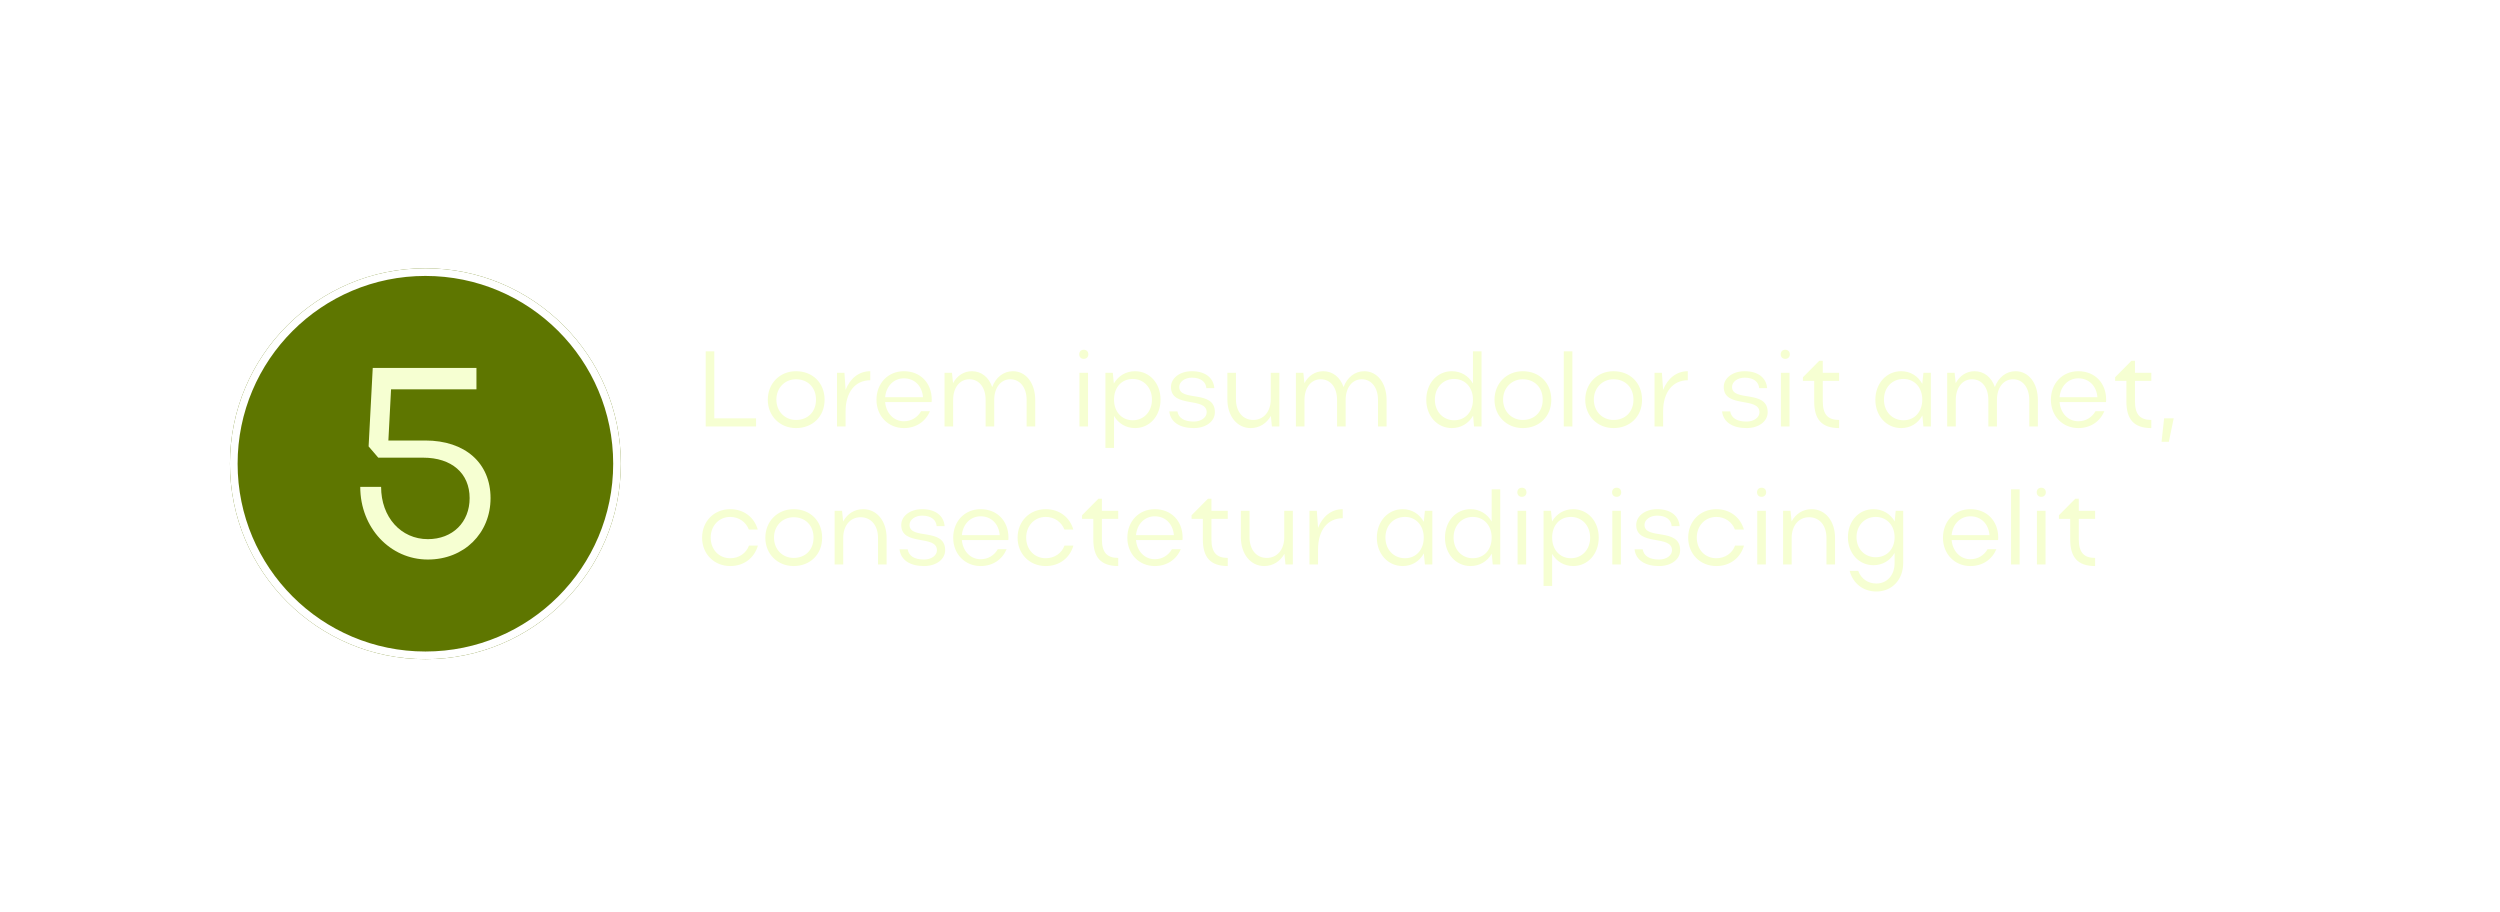 <svg width="326.163" height="119" viewBox="0 0 326.163 119" fill="none" xmlns="http://www.w3.org/2000/svg" xmlns:xlink="http://www.w3.org/1999/xlink">
	<desc>
			Created with Pixso.
	</desc>
	<defs>
		<filter id="filter_9_346_dd" x="0" y="10" width="316" height="109" filterUnits="userSpaceOnUse" color-interpolation-filters="sRGB">
			<feFlood flood-opacity="0" result="BackgroundImageFix"/>
			<feColorMatrix in="SourceAlpha" type="matrix" values="0 0 0 0 0 0 0 0 0 0 0 0 0 0 0 0 0 0 127 0" result="hardAlpha"/>
			<feOffset dx="0" dy="4"/>
			<feGaussianBlur stdDeviation="5"/>
			<feComposite in2="hardAlpha" operator="out" k2="-1" k3="1"/>
			<feColorMatrix type="matrix" values="0 0 0 0 1 0 0 0 0 1 0 0 0 0 1 0 0 0 0.35 0"/>
			<feBlend mode="normal" in2="BackgroundImageFix" result="effect_dropShadow_1"/>
			<feBlend mode="normal" in="SourceGraphic" in2="effect_dropShadow_1" result="shape"/>
		</filter>
		<filter id="filter_9_347_dd" x="15" y="21" width="286" height="79" filterUnits="userSpaceOnUse" color-interpolation-filters="sRGB">
			<feFlood flood-opacity="0" result="BackgroundImageFix"/>
			<feGaussianBlur in="BackgroundImage" stdDeviation="5"/>
			<feComposite in2="SourceAlpha" operator="in" result="effect_backgroundBlur_1"/>
			<feBlend mode="normal" in="SourceGraphic" in2="effect_backgroundBlur_1" result="shape"/>
		</filter>
		<filter id="filter_9_368_dd" x="283" y="0" width="43.163" height="60.146" filterUnits="userSpaceOnUse" color-interpolation-filters="sRGB">
			<feFlood flood-opacity="0" result="BackgroundImageFix"/>
			<feColorMatrix in="SourceAlpha" type="matrix" values="0 0 0 0 0 0 0 0 0 0 0 0 0 0 0 0 0 0 127 0" result="hardAlpha"/>
			<feOffset dx="0" dy="4"/>
			<feGaussianBlur stdDeviation="5"/>
			<feComposite in2="hardAlpha" operator="out" k2="-1" k3="1"/>
			<feColorMatrix type="matrix" values="0 0 0 0 1 0 0 0 0 1 0 0 0 0 1 0 0 0 0.35 0"/>
			<feBlend mode="normal" in2="BackgroundImageFix" result="effect_dropShadow_1"/>
			<feBlend mode="normal" in="SourceGraphic" in2="effect_dropShadow_1" result="shape"/>
		</filter>
	</defs>
	<g filter="url(#filter_9_346_dd)">
		<g filter="url(#filter_9_347_dd)">
			<path id="image 6" d="M50 21L301 21L301 65C301 84.33 285.32 100 266 100L15 100L15 56C15 36.66 30.67 21 50 21Z" fill="#FFFFFF" fill-opacity="0.3" fill-rule="evenodd"/>
			<path id="image 6" d="M301 21L301 65C301 84.33 285.32 100 266 100L15 100L15 56C15 36.66 30.67 21 50 21L301 21ZM298 24L298 65C298 82.67 283.67 97 266 97L18 97L18 56C18 38.32 32.32 24 50 24L298 24Z" fill="#FFFFFF" fill-opacity="1" fill-rule="evenodd"/>
		</g>
	</g>
	<circle id="Ellipse 1" cx="55.5" cy="60.5" r="25.5" fill="#5E7600" fill-opacity="1"/>
	<circle id="Ellipse 1" cx="55.5" cy="60.5" r="25" stroke="#FFFFFF" stroke-opacity="1" stroke-width="1"/>
	<path id="5" d="M55.82 73C50.91 73 47 68.87 47 63.52L49.72 63.52C49.72 67.47 52.31 70.34 55.82 70.34C59.06 70.34 61.27 68.13 61.27 64.99C61.27 61.74 58.92 59.71 55.21 59.71L49.35 59.71L48.09 58.24L48.63 48L62.16 48L62.16 50.79L51.02 50.79L50.67 57.47L55.48 57.47C60.69 57.47 64 60.41 64 64.99C64 69.57 60.55 73 55.82 73Z" fill="#F6FFD2" fill-opacity="1" fill-rule="nonzero"/>
	<path id="Lorem ipsum dolor sit amet, consectetur adipiscing elit" d="M141.39 45.63C141.04 45.63 140.8 45.87 140.8 46.23C140.8 46.58 141.04 46.82 141.39 46.82C141.75 46.82 141.99 46.58 141.99 46.23C141.99 45.87 141.75 45.63 141.39 45.63ZM232.91 45.63C232.56 45.63 232.32 45.87 232.32 46.23C232.32 46.58 232.56 46.82 232.91 46.82C233.27 46.82 233.51 46.58 233.51 46.23C233.51 45.87 233.27 45.63 232.91 45.63ZM92.07 45.84L92.07 55.64L98.64 55.64L98.64 54.58L93.19 54.58L93.19 45.84L92.07 45.84ZM192.31 55.64L193.29 55.64L193.29 45.84L192.17 45.84L192.17 50.04C191.6 49.03 190.59 48.43 189.42 48.43C187.5 48.43 186.08 50.01 186.08 52.16C186.08 54.27 187.51 55.85 189.42 55.85C190.59 55.85 191.61 55.25 192.19 54.23L192.31 55.64ZM205.14 55.64L205.14 45.84L204.02 45.84L204.02 55.64L205.14 55.64ZM237.81 52.37L237.81 49.69L239.94 49.69L239.94 48.64L237.81 48.64L237.81 47.07L237.35 47.07L235.22 49.22L235.22 49.69L236.69 49.69L236.69 52.37C236.69 54.68 237.64 55.85 239.94 55.85L239.94 54.79C238.47 54.79 237.81 54.07 237.81 52.37ZM278.54 52.37L278.54 49.69L280.67 49.69L280.67 48.64L278.54 48.64L278.54 47.07L278.08 47.07L275.95 49.22L275.95 49.69L277.42 49.69L277.42 52.37C277.42 54.68 278.37 55.85 280.67 55.85L280.67 54.79C279.2 54.79 278.54 54.07 278.54 52.37ZM103.85 48.43C101.75 48.43 100.17 50.01 100.17 52.16C100.17 54.27 101.75 55.85 103.85 55.85C106.01 55.85 107.58 54.34 107.58 52.16C107.58 49.94 106.01 48.43 103.85 48.43ZM113.54 49.61L113.54 48.43C112.07 48.43 110.91 49.36 110.32 50.87L110.17 48.64L109.2 48.64L109.2 55.64L110.32 55.64L110.32 53.65C110.32 51.16 111.58 49.61 113.54 49.61ZM115.48 52.46L121.54 52.46C121.54 52.35 121.56 52.25 121.56 52.16C121.56 49.94 120.06 48.43 117.93 48.43C115.85 48.43 114.35 50.01 114.35 52.16C114.35 54.27 115.87 55.85 117.93 55.85C119.5 55.85 120.75 55.01 121.32 53.65L120.17 53.65C119.71 54.45 118.91 54.96 117.93 54.96C116.6 54.96 115.61 53.91 115.48 52.46ZM124.35 55.64L124.35 52.18C124.35 50.57 125.21 49.48 126.47 49.48C127.75 49.48 128.59 50.56 128.59 52.18L128.59 55.64L129.71 55.64L129.71 52.18C129.71 50.57 130.58 49.48 131.81 49.48C133.07 49.48 133.94 50.56 133.94 52.18L133.94 55.64L135.06 55.64L135.06 52.18C135.06 49.99 133.86 48.43 132.15 48.43C130.92 48.43 129.91 49.24 129.45 50.5C129.01 49.23 128.05 48.43 126.8 48.43C125.74 48.43 124.86 49.02 124.34 49.99L124.2 48.64L123.23 48.64L123.23 55.64L124.35 55.64ZM145.18 48.64L144.22 48.64L144.22 58.44L145.34 58.44L145.34 54.26C145.91 55.26 146.92 55.85 148.08 55.85C150 55.85 151.41 54.27 151.41 52.13C151.41 50.01 149.99 48.43 148.08 48.43C146.91 48.43 145.91 49.03 145.32 50.03L145.18 48.64ZM155.74 55.85C157.36 55.85 158.5 54.96 158.5 53.78C158.5 50.78 153.85 52.48 153.85 50.48C153.85 49.8 154.59 49.27 155.49 49.27C156.73 49.27 157.33 49.87 157.39 50.64L158.43 50.64C158.31 49.26 157.22 48.43 155.5 48.43C153.88 48.43 152.77 49.36 152.77 50.49C152.77 53.3 157.43 51.72 157.43 53.79C157.43 54.47 156.7 55 155.75 55C154.49 55 153.76 54.54 153.61 53.67L152.55 53.67C152.71 55.1 153.96 55.85 155.74 55.85ZM170.19 55.64L170.19 52.18C170.19 50.57 171.05 49.48 172.31 49.48C173.6 49.48 174.44 50.56 174.44 52.18L174.44 55.64L175.56 55.64L175.56 52.18C175.56 50.57 176.42 49.48 177.66 49.48C178.92 49.48 179.78 50.56 179.78 52.18L179.78 55.64L180.9 55.64L180.9 52.18C180.9 49.99 179.7 48.43 177.99 48.43C176.76 48.43 175.75 49.24 175.29 50.5C174.86 49.23 173.89 48.43 172.64 48.43C171.58 48.43 170.7 49.02 170.18 49.99L170.04 48.64L169.07 48.64L169.07 55.64L170.19 55.64ZM198.67 48.43C196.57 48.43 194.98 50.01 194.98 52.16C194.98 54.27 196.57 55.85 198.67 55.85C200.82 55.85 202.39 54.34 202.39 52.16C202.39 49.94 200.82 48.43 198.67 48.43ZM210.51 48.43C208.41 48.43 206.82 50.01 206.82 52.16C206.82 54.27 208.41 55.85 210.51 55.85C212.66 55.85 214.23 54.34 214.23 52.16C214.23 49.94 212.66 48.43 210.51 48.43ZM220.2 49.61L220.2 48.43C218.73 48.43 217.57 49.36 216.98 50.87L216.82 48.64L215.86 48.64L215.86 55.64L216.98 55.64L216.98 53.65C216.98 51.16 218.24 49.61 220.2 49.61ZM227.86 55.85C229.48 55.85 230.62 54.96 230.62 53.78C230.62 50.78 225.97 52.48 225.97 50.48C225.97 49.8 226.71 49.27 227.61 49.27C228.85 49.27 229.45 49.87 229.51 50.64L230.55 50.64C230.43 49.26 229.34 48.43 227.62 48.43C226 48.43 224.89 49.36 224.89 50.49C224.89 53.3 229.55 51.72 229.55 53.79C229.55 54.47 228.82 55 227.87 55C226.61 55 225.88 54.54 225.73 53.67L224.67 53.67C224.83 55.1 226.08 55.85 227.86 55.85ZM250.94 55.64L251.91 55.64L251.91 48.64L250.94 48.64L250.79 50.08C250.23 49.05 249.23 48.43 248.04 48.43C246.12 48.43 244.67 50.01 244.67 52.16C244.67 54.27 246.12 55.85 248.04 55.85C249.23 55.85 250.24 55.24 250.8 54.2L250.94 55.64ZM255.16 55.64L255.16 52.18C255.16 50.57 256.02 49.48 257.28 49.48C258.57 49.48 259.41 50.56 259.41 52.18L259.41 55.64L260.53 55.64L260.53 52.18C260.53 50.57 261.39 49.48 262.63 49.48C263.89 49.48 264.75 50.56 264.75 52.18L264.75 55.64L265.87 55.64L265.87 52.18C265.87 49.99 264.67 48.43 262.96 48.43C261.73 48.43 260.72 49.24 260.26 50.5C259.83 49.23 258.86 48.43 257.61 48.43C256.55 48.43 255.67 49.02 255.15 49.99L255.01 48.64L254.04 48.64L254.04 55.64L255.16 55.64ZM268.7 52.46L274.76 52.46C274.76 52.35 274.78 52.25 274.78 52.16C274.78 49.94 273.28 48.43 271.15 48.43C269.07 48.43 267.57 50.01 267.57 52.16C267.57 54.27 269.09 55.85 271.15 55.85C272.72 55.85 273.97 55.01 274.54 53.65L273.39 53.65C272.93 54.45 272.13 54.96 271.15 54.96C269.82 54.96 268.83 53.91 268.7 52.46ZM140.83 55.64L141.95 55.64L141.95 48.64L140.83 48.64L140.83 55.64ZM165.79 48.64L165.79 52.1C165.79 53.7 164.86 54.79 163.51 54.79C162.15 54.79 161.25 53.71 161.25 52.1L161.25 48.64L160.13 48.64L160.13 52.1C160.13 54.28 161.39 55.85 163.17 55.85C164.3 55.85 165.26 55.24 165.8 54.26L165.94 55.64L166.91 55.64L166.91 48.64L165.79 48.64ZM232.35 55.64L233.47 55.64L233.47 48.64L232.35 48.64L232.35 55.64ZM120.42 51.82L115.48 51.82C115.61 50.38 116.6 49.36 117.93 49.36C119.32 49.36 120.3 50.35 120.42 51.82ZM273.64 51.82L268.7 51.82C268.83 50.38 269.82 49.36 271.15 49.36C272.54 49.36 273.52 50.35 273.64 51.82ZM147.79 49.44C149.23 49.44 150.29 50.57 150.29 52.14C150.29 53.71 149.23 54.83 147.79 54.83C146.35 54.83 145.34 53.72 145.34 52.14C145.34 50.55 146.32 49.44 147.79 49.44ZM189.71 54.83C188.28 54.83 187.2 53.7 187.2 52.14C187.2 50.56 188.27 49.44 189.71 49.44C191.17 49.44 192.17 50.56 192.17 52.14C192.17 53.74 191.18 54.83 189.71 54.83ZM248.34 54.83C246.87 54.83 245.79 53.7 245.79 52.14C245.79 50.56 246.84 49.44 248.34 49.44C249.78 49.44 250.79 50.56 250.79 52.14C250.79 53.74 249.78 54.83 248.34 54.83ZM103.85 54.79C102.4 54.79 101.29 53.67 101.29 52.14C101.29 50.62 102.38 49.48 103.85 49.48C105.39 49.48 106.46 50.56 106.46 52.14C106.46 53.72 105.41 54.79 103.85 54.79ZM198.67 54.79C197.21 54.79 196.1 53.67 196.1 52.14C196.1 50.62 197.2 49.48 198.67 49.48C200.21 49.48 201.27 50.56 201.27 52.14C201.27 53.72 200.22 54.79 198.67 54.79ZM210.51 54.79C209.05 54.79 207.94 53.67 207.94 52.14C207.94 50.62 209.04 49.48 210.51 49.48C212.05 49.48 213.11 50.56 213.11 52.14C213.11 53.72 212.06 54.79 210.51 54.79ZM282.34 54.58L282.01 57.64L282.96 57.64L283.59 54.58L282.34 54.58ZM198.55 63.63C198.2 63.63 197.96 63.87 197.96 64.23C197.96 64.58 198.2 64.82 198.55 64.82C198.92 64.82 199.15 64.58 199.15 64.23C199.15 63.87 198.92 63.63 198.55 63.63ZM210.91 63.63C210.56 63.63 210.32 63.87 210.32 64.23C210.32 64.58 210.56 64.82 210.91 64.82C211.28 64.82 211.51 64.58 211.51 64.23C211.51 63.87 211.28 63.63 210.91 63.63ZM229.82 63.63C229.47 63.63 229.23 63.87 229.23 64.23C229.23 64.58 229.47 64.82 229.82 64.82C230.18 64.82 230.42 64.58 230.42 64.23C230.42 63.87 230.18 63.63 229.82 63.63ZM266.31 63.63C265.96 63.63 265.72 63.87 265.72 64.23C265.72 64.58 265.96 64.82 266.31 64.82C266.67 64.82 266.91 64.58 266.91 64.23C266.91 63.87 266.67 63.63 266.31 63.63ZM194.75 73.64L195.73 73.64L195.73 63.84L194.61 63.84L194.61 68.04C194.03 67.03 193.03 66.43 191.85 66.43C189.93 66.43 188.52 68.01 188.52 70.16C188.52 72.27 189.95 73.85 191.85 73.85C193.03 73.85 194.05 73.25 194.62 72.23L194.75 73.64ZM263.49 73.64L263.49 63.84L262.37 63.84L262.37 73.64L263.49 73.64ZM143.76 70.37L143.76 67.69L145.89 67.69L145.89 66.64L143.76 66.64L143.76 65.07L143.3 65.07L141.17 67.22L141.17 67.69L142.64 67.69L142.64 70.37C142.64 72.68 143.59 73.85 145.89 73.85L145.89 72.79C144.42 72.79 143.76 72.07 143.76 70.37ZM158.05 70.37L158.05 67.69L160.18 67.69L160.18 66.64L158.05 66.64L158.05 65.07L157.59 65.07L155.46 67.22L155.46 67.69L156.93 67.69L156.93 70.37C156.93 72.68 157.88 73.85 160.18 73.85L160.18 72.79C158.71 72.79 158.05 72.07 158.05 70.37ZM271.21 70.37L271.21 67.69L273.34 67.69L273.34 66.64L271.21 66.64L271.21 65.07L270.75 65.07L268.62 67.22L268.62 67.69L270.09 67.69L270.09 70.37C270.09 72.68 271.04 73.85 273.34 73.85L273.34 72.79C271.87 72.79 271.21 72.07 271.21 70.37ZM95.27 72.83C93.8 72.83 92.72 71.7 92.72 70.14C92.72 68.6 93.8 67.44 95.27 67.44C96.41 67.44 97.32 68.11 97.7 69.09L98.86 69.09C98.4 67.48 97.04 66.43 95.27 66.43C93.15 66.43 91.6 68.01 91.6 70.16C91.6 72.27 93.17 73.85 95.27 73.85C97.06 73.85 98.42 72.79 98.88 71.18L97.72 71.18C97.35 72.17 96.43 72.83 95.27 72.83ZM103.54 66.43C101.44 66.43 99.85 68.01 99.85 70.16C99.85 72.27 101.44 73.85 103.54 73.85C105.69 73.85 107.26 72.34 107.26 70.16C107.26 67.94 105.69 66.43 103.54 66.43ZM110.01 73.64L110.01 70.18C110.01 68.57 110.93 67.48 112.28 67.48C113.65 67.48 114.55 68.56 114.55 70.18L114.55 73.64L115.67 73.64L115.67 70.18C115.67 67.99 114.42 66.43 112.61 66.43C111.47 66.43 110.54 67.03 110 68.03L109.86 66.64L108.89 66.64L108.89 73.64L110.01 73.64ZM120.55 73.85C122.17 73.85 123.31 72.96 123.31 71.78C123.31 68.78 118.66 70.48 118.66 68.48C118.66 67.8 119.4 67.27 120.3 67.27C121.54 67.27 122.14 67.87 122.2 68.64L123.24 68.64C123.12 67.26 122.03 66.43 120.31 66.43C118.69 66.43 117.58 67.36 117.58 68.49C117.58 71.3 122.24 69.72 122.24 71.79C122.24 72.47 121.51 73 120.56 73C119.3 73 118.57 72.54 118.42 71.67L117.36 71.67C117.52 73.1 118.77 73.85 120.55 73.85ZM125.49 70.46L131.55 70.46C131.55 70.35 131.57 70.25 131.57 70.16C131.57 67.94 130.07 66.43 127.94 66.43C125.85 66.43 124.36 68.01 124.36 70.16C124.36 72.27 125.88 73.85 127.94 73.85C129.51 73.85 130.75 73.01 131.33 71.65L130.18 71.65C129.72 72.45 128.92 72.96 127.94 72.96C126.61 72.96 125.62 71.91 125.49 70.46ZM136.43 72.83C134.96 72.83 133.88 71.7 133.88 70.14C133.88 68.6 134.96 67.44 136.43 67.44C137.58 67.44 138.49 68.11 138.87 69.09L140.03 69.09C139.57 67.48 138.21 66.43 136.43 66.43C134.32 66.43 132.76 68.01 132.76 70.16C132.76 72.27 134.33 73.85 136.43 73.85C138.22 73.85 139.58 72.79 140.04 71.18L138.88 71.18C138.52 72.17 137.59 72.83 136.43 72.83ZM148.21 70.46L154.27 70.46C154.27 70.35 154.29 70.25 154.29 70.16C154.29 67.94 152.79 66.43 150.66 66.43C148.58 66.43 147.08 68.01 147.08 70.16C147.08 72.27 148.6 73.85 150.66 73.85C152.23 73.85 153.48 73.01 154.05 71.65L152.9 71.65C152.44 72.45 151.64 72.96 150.66 72.96C149.33 72.96 148.34 71.91 148.21 70.46ZM175.18 67.61L175.18 66.43C173.71 66.43 172.55 67.36 171.96 68.87L171.8 66.64L170.84 66.64L170.84 73.64L171.96 73.64L171.96 71.65C171.96 69.16 173.22 67.61 175.18 67.61ZM185.9 73.64L186.87 73.64L186.87 66.64L185.9 66.64L185.75 68.08C185.19 67.05 184.19 66.43 183 66.43C181.09 66.43 179.63 68.01 179.63 70.16C179.63 72.27 181.09 73.85 183 73.85C184.19 73.85 185.2 73.24 185.76 72.2L185.9 73.64ZM202.35 66.64L201.38 66.64L201.38 76.44L202.5 76.44L202.5 72.26C203.07 73.26 204.08 73.85 205.24 73.85C207.16 73.85 208.58 72.27 208.58 70.13C208.58 68.01 207.15 66.43 205.24 66.43C204.07 66.43 203.07 67.03 202.49 68.03L202.35 66.64ZM216.44 73.85C218.07 73.85 219.2 72.96 219.2 71.78C219.2 68.78 214.55 70.48 214.55 68.48C214.55 67.8 215.29 67.27 216.19 67.27C217.44 67.27 218.04 67.87 218.09 68.64L219.13 68.64C219.02 67.26 217.93 66.43 216.2 66.43C214.58 66.43 213.47 67.36 213.47 68.49C213.47 71.3 218.14 69.72 218.14 71.79C218.14 72.47 217.41 73 216.46 73C215.2 73 214.47 72.54 214.31 71.67L213.25 71.67C213.42 73.1 214.66 73.85 216.44 73.85ZM223.92 72.83C222.45 72.83 221.37 71.7 221.37 70.14C221.37 68.6 222.45 67.44 223.92 67.44C225.07 67.44 225.98 68.11 226.35 69.09L227.52 69.09C227.05 67.48 225.7 66.43 223.92 66.43C221.8 66.43 220.25 68.01 220.25 70.16C220.25 72.27 221.82 73.85 223.92 73.85C225.71 73.85 227.07 72.79 227.53 71.18L226.37 71.18C226 72.17 225.08 72.83 223.92 72.83ZM233.75 73.64L233.75 70.18C233.75 68.57 234.68 67.48 236.02 67.48C237.39 67.48 238.29 68.56 238.29 70.18L238.29 73.64L239.41 73.64L239.41 70.18C239.41 67.99 238.16 66.43 236.36 66.43C235.21 66.43 234.29 67.03 233.74 68.03L233.6 66.64L232.63 66.64L232.63 73.64L233.75 73.64ZM247.18 72.14L247.18 73.46C247.18 75.04 246.2 76.13 244.8 76.13C243.69 76.13 242.81 75.5 242.43 74.48L241.32 74.48C241.74 76.11 243.07 77.17 244.8 77.17C246.85 77.17 248.3 75.62 248.3 73.46L248.3 66.64L247.32 66.64L247.19 68.03C246.62 67.02 245.61 66.43 244.42 66.43C242.5 66.43 241.09 67.99 241.09 70.09C241.09 72.16 242.5 73.74 244.42 73.74C245.59 73.74 246.6 73.14 247.18 72.14ZM254.62 70.46L260.68 70.46C260.68 70.35 260.7 70.25 260.7 70.16C260.7 67.94 259.2 66.43 257.07 66.43C254.98 66.43 253.49 68.01 253.49 70.16C253.49 72.27 255.01 73.85 257.07 73.85C258.64 73.85 259.88 73.01 260.46 71.65L259.31 71.65C258.85 72.45 258.05 72.96 257.07 72.96C255.74 72.96 254.75 71.91 254.62 70.46ZM167.55 66.64L167.55 70.1C167.55 71.7 166.63 72.79 165.27 72.79C163.91 72.79 163.02 71.71 163.02 70.1L163.02 66.64L161.89 66.64L161.89 70.1C161.89 72.28 163.16 73.85 164.93 73.85C166.07 73.85 167.02 73.24 167.57 72.26L167.71 73.64L168.67 73.64L168.67 66.64L167.55 66.64ZM197.99 73.64L199.11 73.64L199.11 66.64L197.99 66.64L197.99 73.64ZM210.35 73.64L211.47 73.64L211.47 66.64L210.35 66.64L210.35 73.64ZM229.26 73.64L230.38 73.64L230.38 66.64L229.26 66.64L229.26 73.64ZM265.75 73.64L266.87 73.64L266.87 66.64L265.75 66.64L265.75 73.64ZM130.43 69.82L125.49 69.82C125.62 68.38 126.61 67.36 127.94 67.36C129.33 67.36 130.31 68.35 130.43 69.82ZM153.15 69.82L148.21 69.82C148.34 68.38 149.33 67.36 150.66 67.36C152.05 67.36 153.03 68.35 153.15 69.82ZM259.56 69.82L254.62 69.82C254.75 68.38 255.74 67.36 257.07 67.36C258.46 67.36 259.44 68.35 259.56 69.82ZM183.3 72.83C181.83 72.83 180.75 71.7 180.75 70.14C180.75 68.56 181.8 67.44 183.3 67.44C184.74 67.44 185.75 68.56 185.75 70.14C185.75 71.74 184.74 72.83 183.3 72.83ZM192.14 72.83C190.72 72.83 189.64 71.7 189.64 70.14C189.64 68.56 190.7 67.44 192.14 67.44C193.6 67.44 194.61 68.56 194.61 70.14C194.61 71.74 193.61 72.83 192.14 72.83ZM204.95 67.44C206.39 67.44 207.46 68.57 207.46 70.14C207.46 71.71 206.39 72.83 204.95 72.83C203.51 72.83 202.5 71.72 202.5 70.14C202.5 68.55 203.48 67.44 204.95 67.44ZM244.71 72.7C243.27 72.7 242.21 71.61 242.21 70.09C242.21 68.56 243.26 67.44 244.71 67.44C246.15 67.44 247.18 68.53 247.18 70.09C247.18 71.63 246.18 72.7 244.71 72.7ZM103.54 72.79C102.08 72.79 100.98 71.67 100.98 70.14C100.98 68.62 102.07 67.48 103.54 67.48C105.08 67.48 106.14 68.56 106.14 70.14C106.14 71.72 105.09 72.79 103.54 72.79Z" fill="#F6FFD2" fill-opacity="1" fill-rule="evenodd"/>
	<g filter="url(#filter_9_368_dd)">
		<path id="Vector" d="M298 17.57L298 40.83C298 41.15 298.42 41.26 298.58 40.98L310.26 20.87C312.81 16.49 309.64 11 304.57 11C300.94 11 298 13.94 298 17.57Z" fill="#FFFFFF" fill-opacity="1" fill-rule="nonzero"/>
	</g>
</svg>
